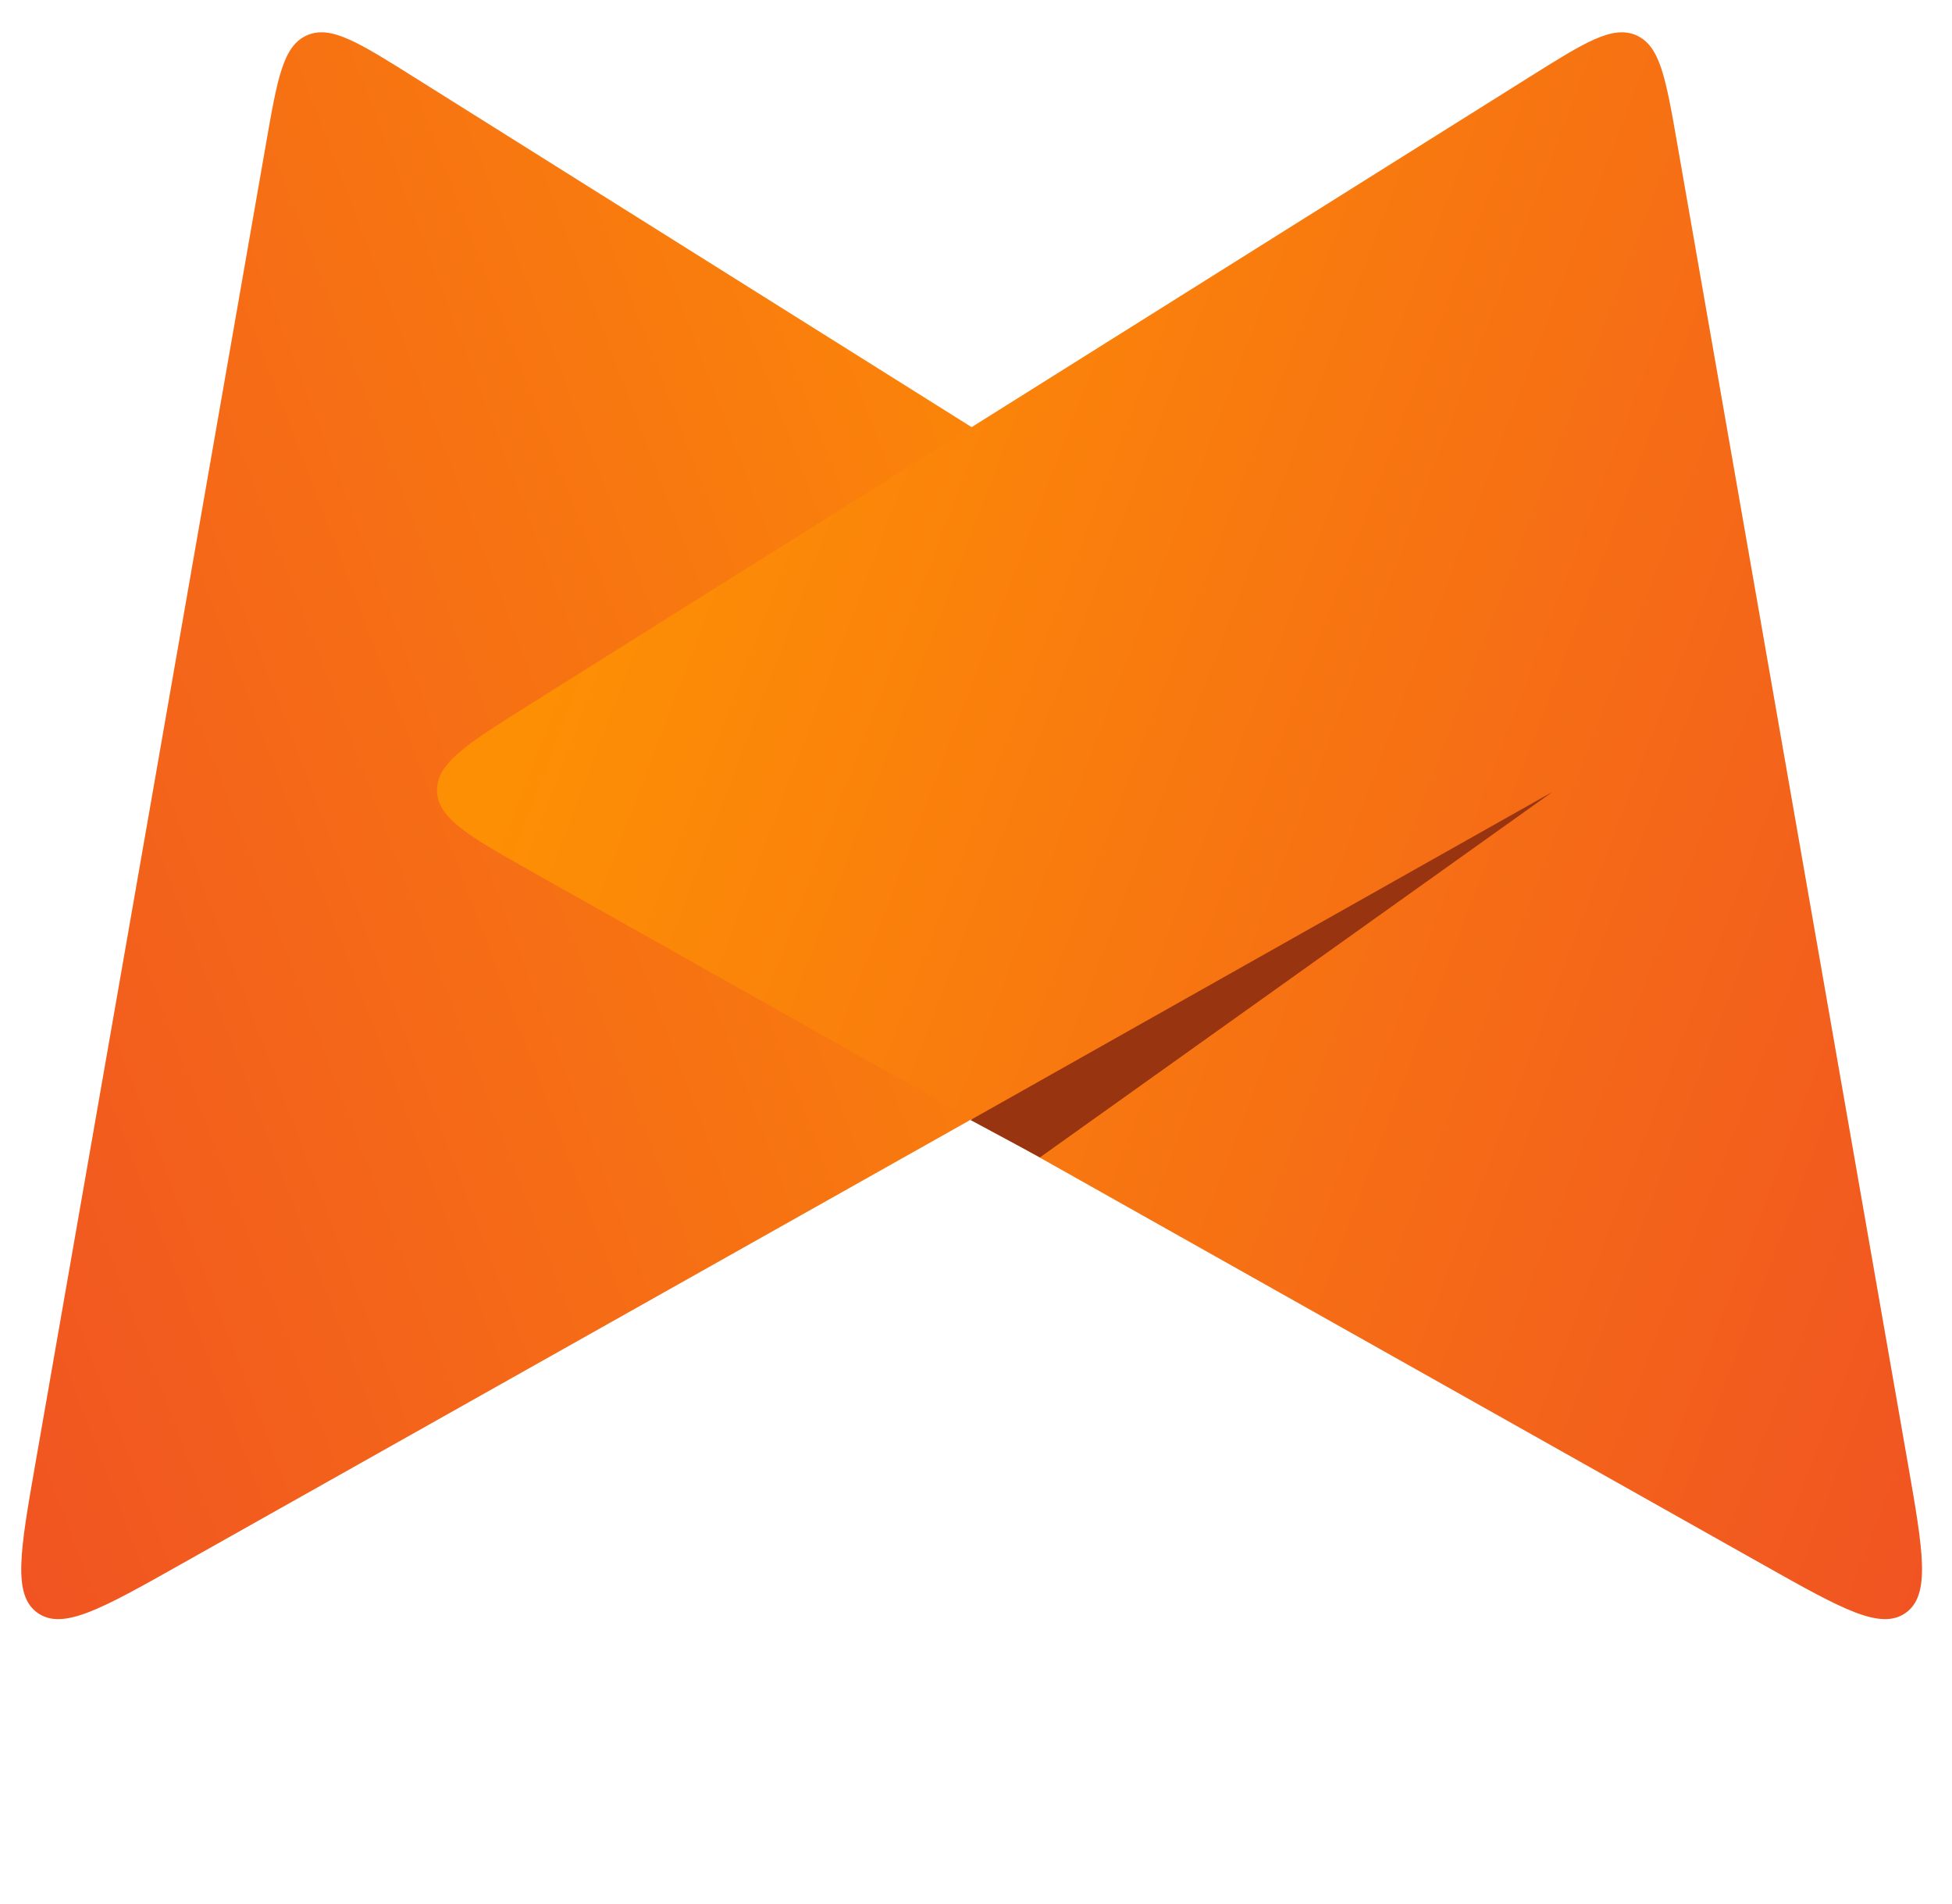 <svg width="80" height="78" viewBox="0 0 80 78" fill="none" xmlns="http://www.w3.org/2000/svg">
<path d="M57.782 35.751C60.397 34.279 61.705 33.544 61.732 32.407C61.759 31.269 60.488 30.472 57.947 28.877L16.973 3.164C14.691 1.732 13.55 1.016 12.576 1.449C11.602 1.882 11.37 3.209 10.906 5.863L1.453 59.954C0.823 63.556 0.508 65.357 1.541 66.088C2.574 66.819 4.168 65.922 7.355 64.129L57.782 35.751Z" fill="url(#paint0_linear)"/>
<path d="M21.859 35.751C19.244 34.279 17.937 33.544 17.91 32.407C17.883 31.269 19.153 30.472 21.695 28.877L62.669 3.164C64.951 1.732 66.092 1.016 67.066 1.449C68.039 1.882 68.271 3.209 68.735 5.863L78.189 59.954C78.819 63.556 79.133 65.357 78.1 66.088C77.067 66.819 75.474 65.922 72.287 64.129L21.859 35.751Z" fill="url(#paint1_linear)"/>
<path d="M63.621 32.45L42.622 47.423L39.774 45.892L63.621 32.45Z" fill="#98340F"/>
<defs>
<linearGradient id="paint0_linear" x1="59.574" y1="34.456" x2="-4.038" y2="58.689" gradientUnits="userSpaceOnUse">
<stop stop-color="#FD8F04"/>
<stop offset="1" stop-color="#F05223"/>
</linearGradient>
<linearGradient id="paint1_linear" x1="20.067" y1="34.456" x2="83.679" y2="58.689" gradientUnits="userSpaceOnUse">
<stop stop-color="#FD8F04"/>
<stop offset="1" stop-color="#F05223"/>
</linearGradient>
</defs>
</svg>
